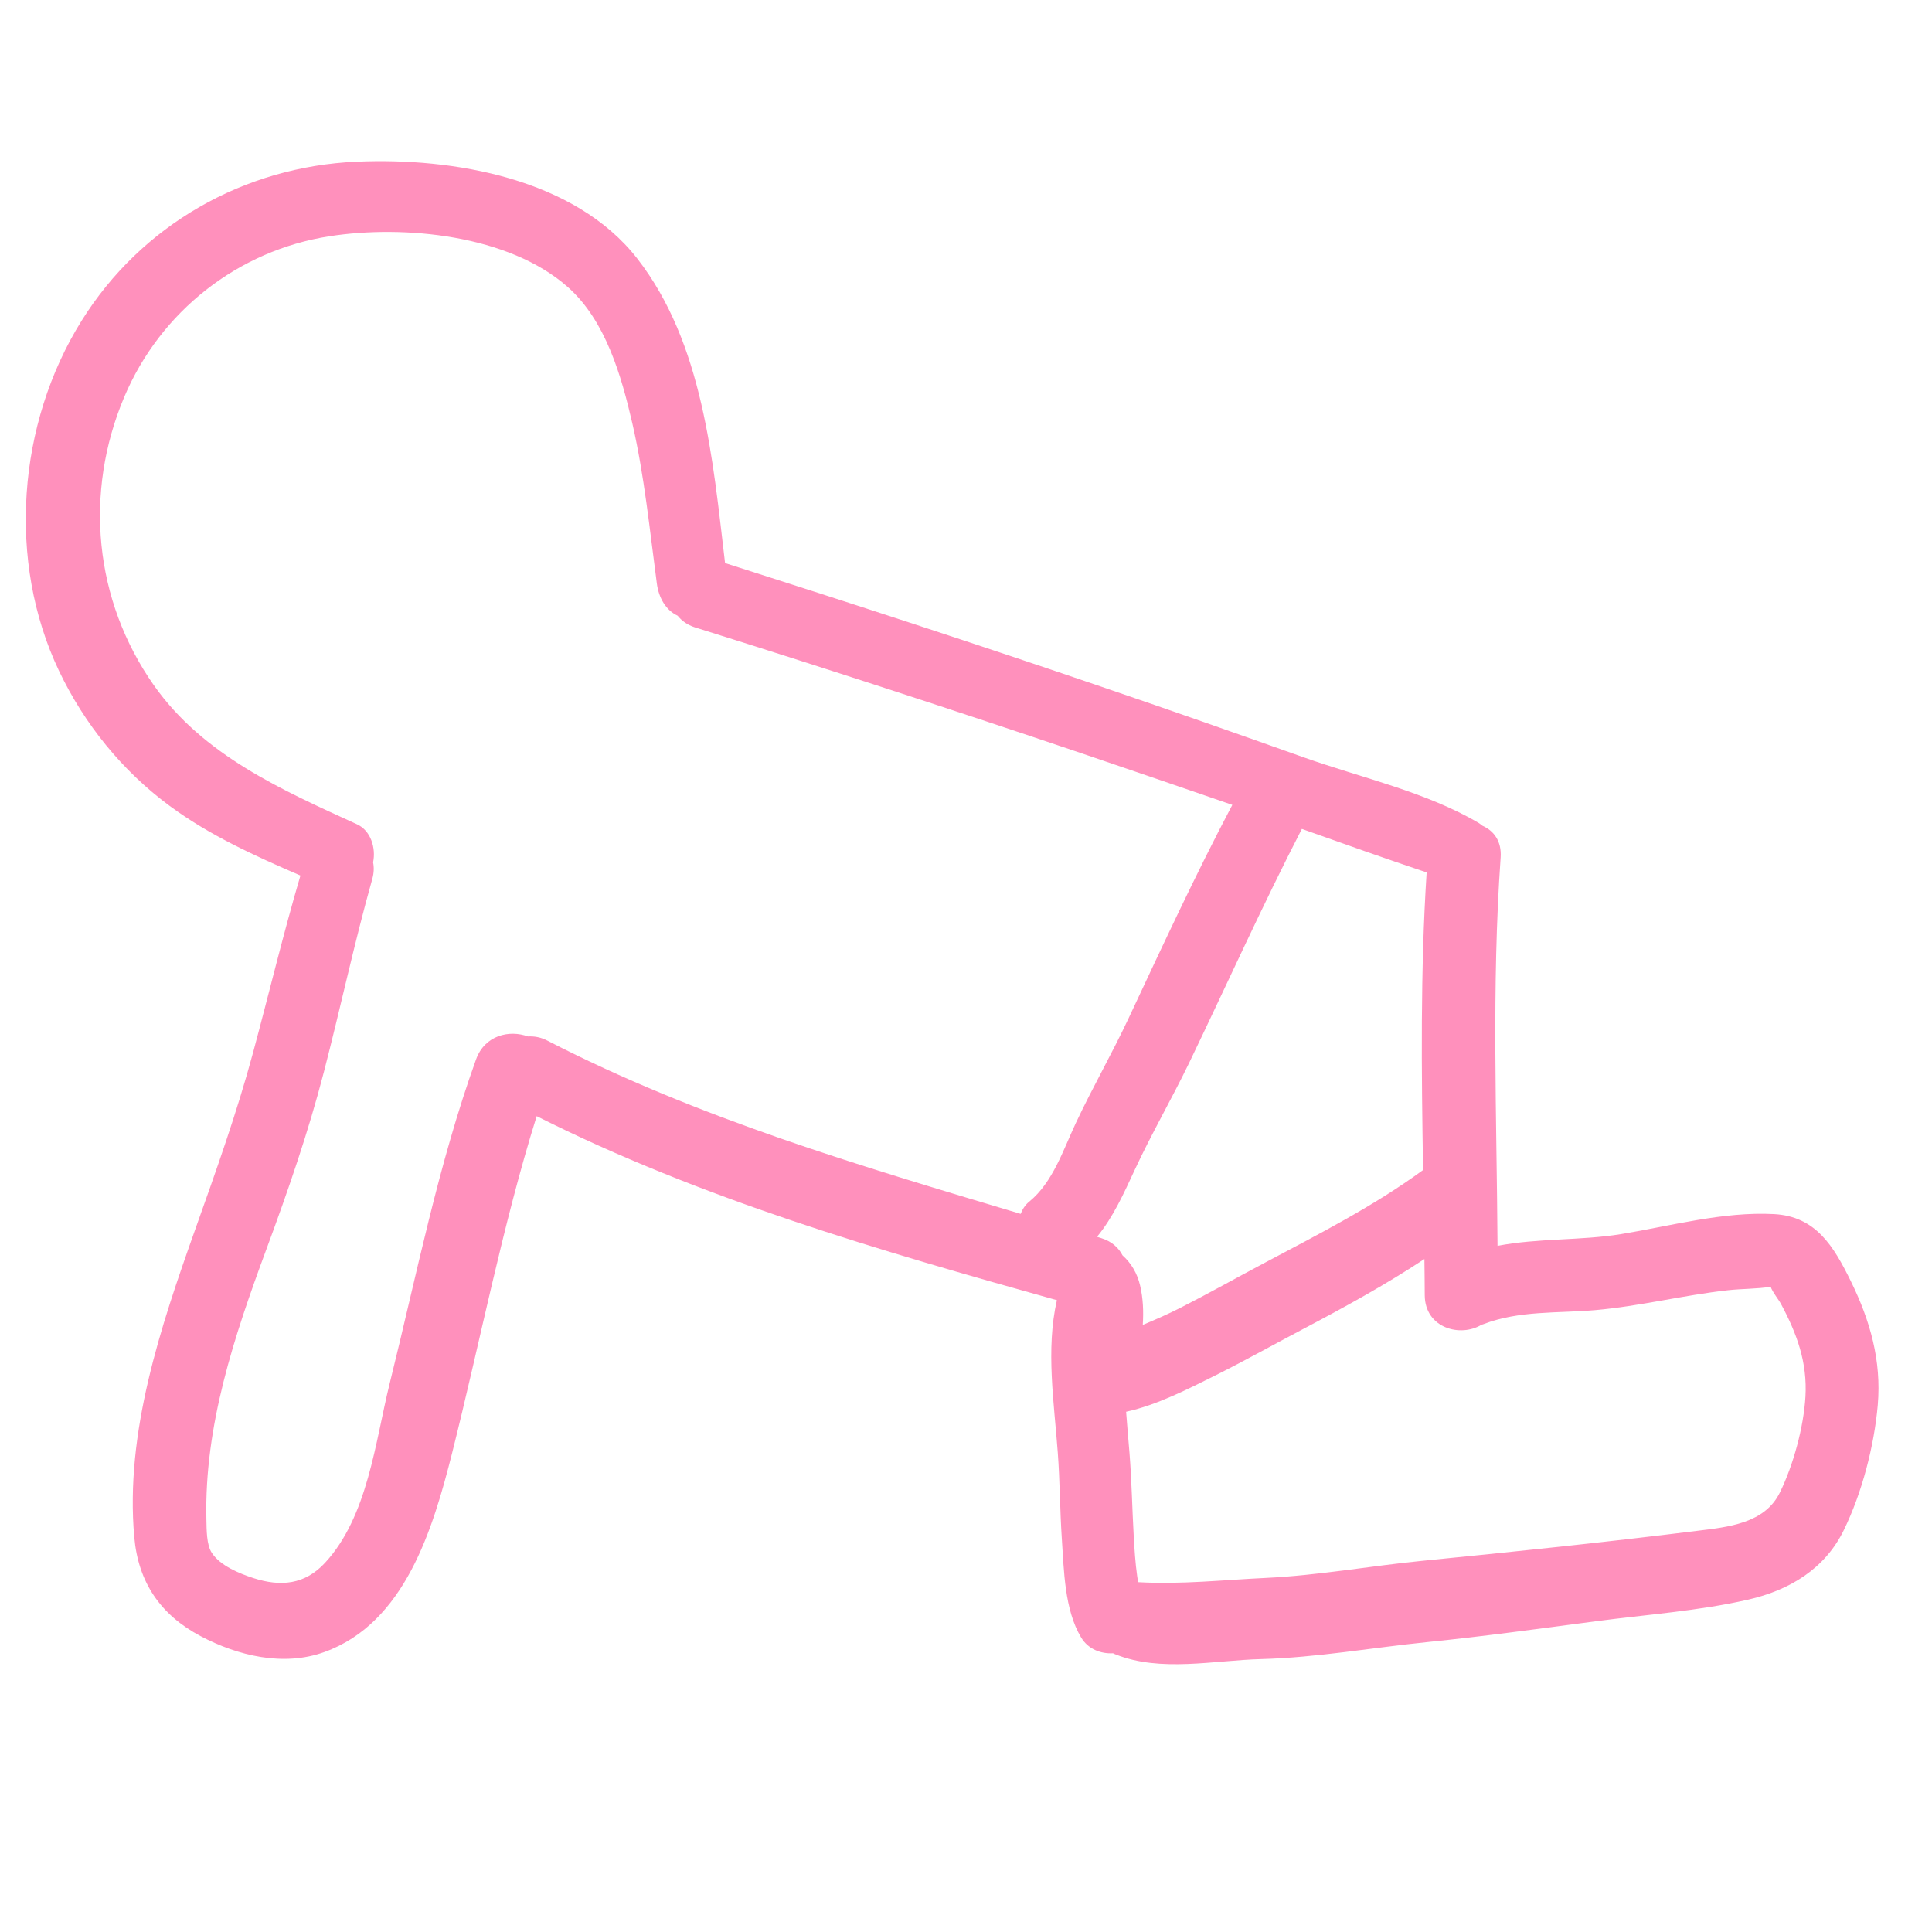 <svg enable-background="new 0 0 1728 1728" fill="#FF90BC" viewBox="0 0 1728 1728" xmlns="http://www.w3.org/2000/svg"><path d="m1655.3 1145.7c-15.2-30.9-31.1-57.8-68.6-59.8-45.3-2.4-92.4 10.6-136.8 17.9-36.2 5.9-74.4 3.5-110.5 10.5-.7-115.8-5.4-231.7 2.8-347.4 1-14.6-6.2-23.9-16.2-28.3-1.1-.9-2.2-1.7-3.4-2.5-47-27.8-105.2-40.5-156.5-58.7-59-21-118.2-41.8-177.5-62-112.9-38.6-226.4-75.6-340.1-111.8-11-92.8-19.7-196.7-78.5-272.3-56-71.9-165-90.5-250.9-86.7-100.9 4.4-192.7 56.5-246.2 142.4-57.3 91.9-66.8 215-20.1 313.1 22.7 47.6 56.5 89.3 98.8 120.6 35.7 26.4 76.4 44.8 117.1 62.4-15.4 52.4-28.1 105.4-42.3 158.1-14.5 53.9-33.2 106.2-51.9 158.7-30.8 86.7-62.8 181.4-54.4 275 3.6 40.3 23.3 69.4 59.4 88.5 33.3 17.6 74.1 27.4 110.6 14.2 72.2-26 97.1-110.3 114.1-177.3 25.3-100.4 44.9-203.1 75.8-302 147.4 74.1 306.8 120.3 465.3 164.6-10.1 43.9-2.4 92.5.8 136.4 1.9 25.6 1.9 51.2 3.6 76.8 1.9 28.1 2.3 63.7 17.3 88.5 6.2 10.4 17.6 14.7 28.5 14.1.8.4 1.6.8 2.5 1.1 40.1 16 88 5.2 129.9 4.1 49.6-1.3 99.2-10.2 148.6-15.2 50.3-5.1 100.5-12 150.6-18.6 45.2-6 92.1-9.2 136.6-19.4 36.8-8.4 68.6-27.5 85.5-62.3 16.2-33.2 27.1-75.1 30.3-111.7 3.4-39.8-6.8-75.6-24.2-111zm-379.3-365.4c-5.7 88.6-4.6 177.4-3.2 266.2-44.3 32.4-93.5 57.4-141.9 83.1-25.1 13.3-49.9 27.3-75.3 40.2-11 5.6-22.2 10.5-33.5 15.2.8-11.9.3-23.9-2.4-35.3-2.4-10.4-7.8-19.9-15.7-26.9-3.5-6.8-9.6-12.5-19-15.4-1.3-.4-2.6-.8-3.8-1.2 14.4-17.5 24.1-39.1 33.5-59.4 15.1-32.6 33.2-63.7 48.8-96 33.6-69.8 65.4-140.5 100.9-209.4 37.1 13.2 74.3 26.4 111.6 38.9zm-803.8 146.7c-16.7-6.1-38.6-1.1-46.4 20.5-33.9 94.2-53.1 192.7-77.2 289.6-13 52.5-19.6 119.3-57.9 160.7-18 19.5-39.6 21.6-64.2 13.6-12.5-4.1-29.6-11-37.1-22.6-4.7-7.2-4.6-20.4-4.8-30-1.9-83.6 24.7-163.1 53.6-241.3 19.4-52.4 37.5-104.7 51.5-158.8 14.9-57.4 27.2-115.5 43.3-172.6 1.5-5.4 1.6-10.4.7-14.8 2.7-12.9-2.1-28.5-14.5-34.1-67.3-30.7-137.6-61.8-181.6-124.3-53.4-76-62.7-172.2-26.4-258 32.3-76.3 101.6-130.9 183.5-143.6 67-10.4 160.4-1.2 213.1 45.4 33.9 30 48 79.5 57.8 122.1 10.8 47.1 15.5 95.3 21.9 143.2 1.7 12.6 7.9 23.7 18.6 28.7 3.6 4.5 8.6 8.2 15.4 10.4 116 36.3 231.5 74 346.6 112.9 44.8 15.2 89.5 30.5 134.1 45.9-33.1 62.7-62.8 126.9-92.9 191.1-14.8 31.5-32.2 61.8-47 93.3-11.4 24.2-20.5 53.1-41.8 70.5-3.6 2.9-6 6.7-7.6 10.9-144.1-43.1-288.8-85.7-423-154.8-6.2-3.3-12.1-4.2-17.7-3.9zm1142.6 322.3c-1.6 27.2-10.8 61.1-22.9 85.7-13.6 27.7-46.4 30.8-74.1 34.2-81.8 10.2-163.6 18.7-245.6 26.8-46.6 4.6-93.2 13.1-140 15.3-38.2 1.8-76 6-114.2 3.8-.3-1.8-.7-3.6-.9-5.4-1.7-11.9-2.4-24-3.1-36-1.4-24.8-1.8-49.6-3.8-74.4-1-12.2-2.1-24.4-3-36.6 27.6-6 55.5-20.4 80.4-32.8 26.2-13.1 51.9-27.5 77.9-41.2 37.2-19.6 73.7-39.6 108.5-62.6.1 10.8.3 21.6.3 32.4.2 29.3 31.8 38 50.9 26.3.6-.2 1.1-.2 1.7-.5 32-12.3 66.3-9.6 99.8-12.5 40-3.5 79-13.4 118.8-17.8 12.5-1.4 25.9-1.1 38.2-3.1 1.7 4.9 7.1 11.4 9.2 15.3 14.3 26.7 23.7 52.3 21.9 83.1z"/></svg>